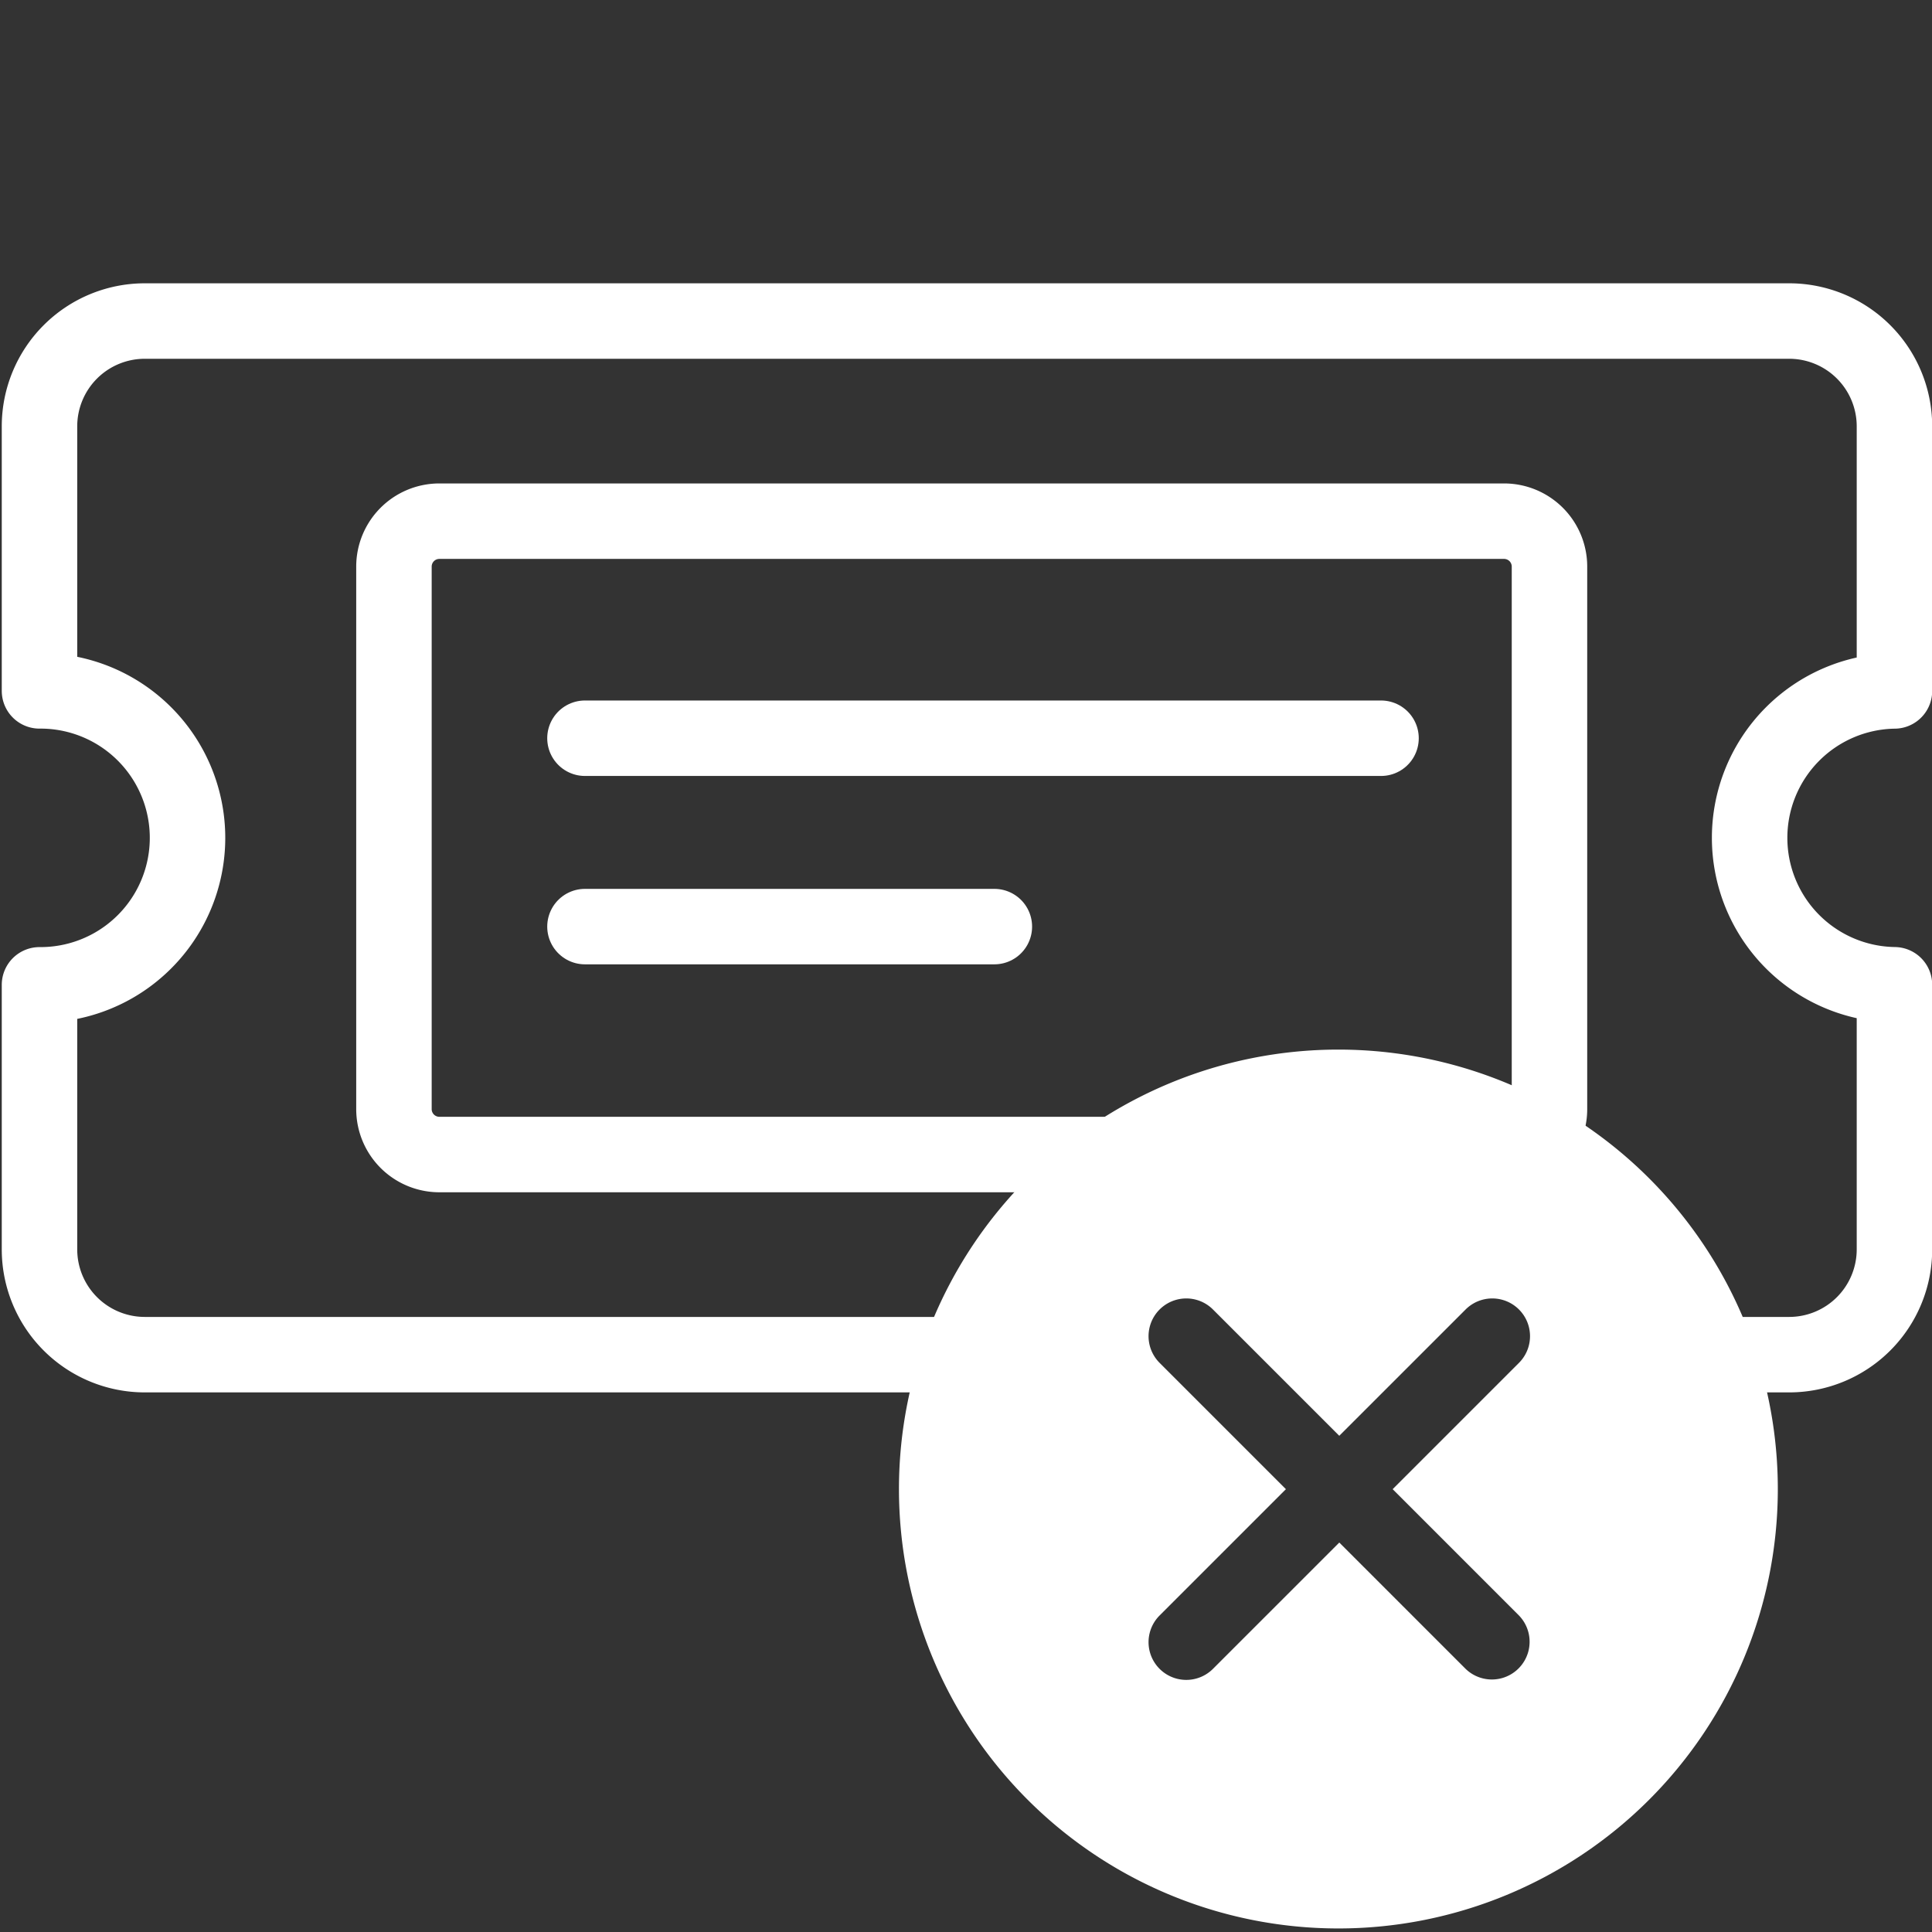 <svg id="Layer_1" data-name="Layer 1" xmlns="http://www.w3.org/2000/svg" viewBox="0 0 512 512"><rect x="0" y="0" width="512" height="512" fill="#333333" stroke="none"/><defs><style>.cls-1{fill:none;stroke:#fff;stroke-linecap:round;stroke-linejoin:round;stroke-width:20px;}.cls-2{fill:#fff;}</style></defs><title>Cancel-Ticket</title><g id="Cancel-Ticket"><line class="cls-1" x1="155.021" y1="245.559" x2="263.516" y2="245.559"/><line class="cls-1" x1="155.021" y1="195.638" x2="365.987" y2="195.638"/><path class="cls-1" d="M447.467,359h26.758a27.907,27.907,0,0,0,27.825-27.825v-70.2a38.94,38.94,0,0,1,0-77.872v-70.2a27.907,27.907,0,0,0-27.825-27.825H38.292a27.907,27.907,0,0,0-27.825,27.825V183.09a38.951,38.951,0,1,1,0,77.9v70.181A27.907,27.907,0,0,0,38.292,359h219.22"/><path class="cls-1" d="M296.967,305.964H116.4a12.035,12.035,0,0,1-12-12V150.117a12.035,12.035,0,0,1,12-12H398.628a12.035,12.035,0,0,1,12,12V293.964a12.035,12.035,0,0,1-12,12"/><path class="cls-2" d="M354.686,278.153A116.453,116.453,0,1,0,471.14,394.606,116.453,116.453,0,0,0,354.686,278.153Zm47.852,149.966A10,10,0,0,1,388.4,442.262l-33.473-33.473L321.45,442.262a10,10,0,0,1-14.143-14.143l33.473-33.473-33.473-33.473A10,10,0,0,1,321.45,347.03L354.923,380.5,388.4,347.03a10,10,0,1,1,14.143,14.143l-33.473,33.473Z"/></g></svg>